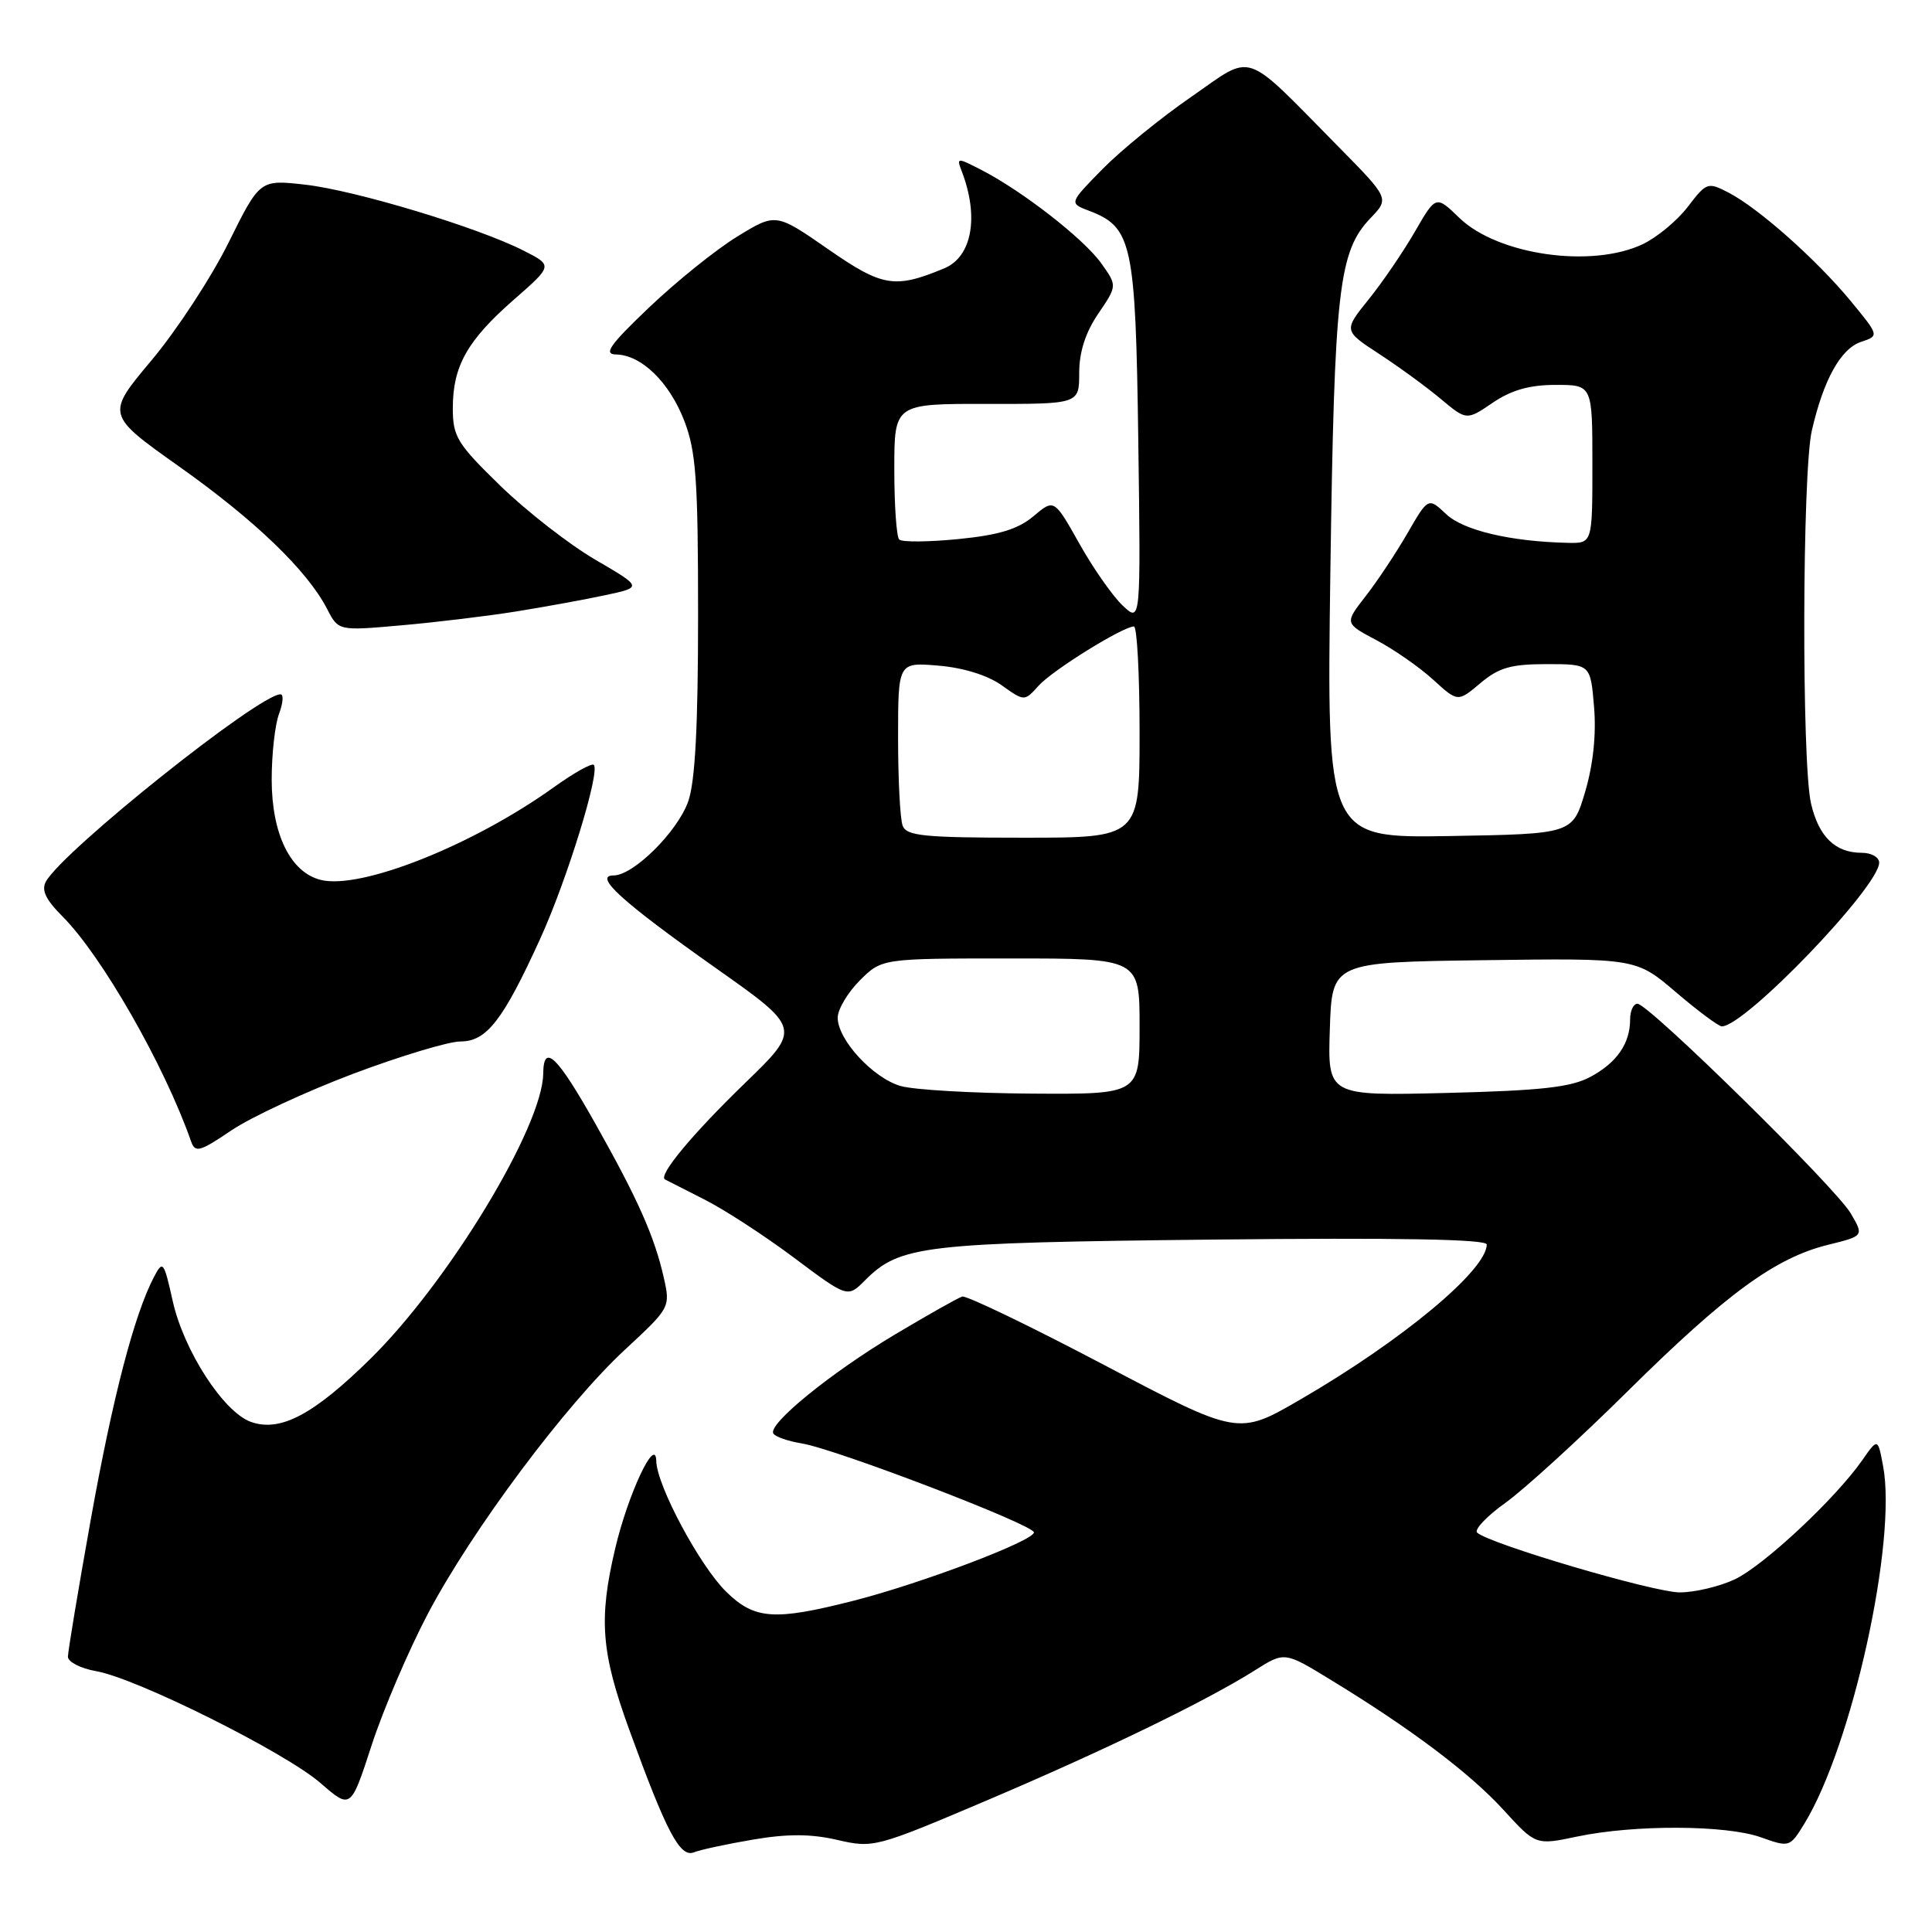 <?xml version="1.0" encoding="UTF-8" standalone="no"?>
<!DOCTYPE svg PUBLIC "-//W3C//DTD SVG 1.1//EN" "http://www.w3.org/Graphics/SVG/1.1/DTD/svg11.dtd" >
<svg xmlns="http://www.w3.org/2000/svg" xmlns:xlink="http://www.w3.org/1999/xlink" version="1.1" viewBox="0 0 256 256">
 <g >
 <path fill="currentColor"
d=" M 99.81 243.75 C 104.37 242.98 107.46 242.99 110.96 243.80 C 115.71 244.90 116.08 244.80 130.65 238.61 C 146.39 231.92 159.82 225.40 166.29 221.32 C 170.21 218.84 170.21 218.84 176.35 222.60 C 186.96 229.07 194.77 234.95 199.21 239.81 C 203.50 244.51 203.50 244.51 209.00 243.35 C 216.56 241.76 228.72 241.81 233.32 243.45 C 237.11 244.80 237.16 244.78 239.08 241.66 C 245.41 231.33 251.39 204.21 249.52 194.26 C 248.82 190.53 248.82 190.53 246.74 193.51 C 243.19 198.59 233.69 207.47 229.85 209.28 C 227.84 210.22 224.57 211.00 222.58 211.00 C 219.12 211.00 197.33 204.57 195.73 203.08 C 195.31 202.69 197.01 200.89 199.52 199.10 C 202.02 197.30 209.32 190.64 215.73 184.29 C 228.77 171.40 235.25 166.66 242.24 164.94 C 246.98 163.77 246.98 163.77 245.24 160.79 C 243.26 157.38 218.45 133.00 216.97 133.00 C 216.44 133.00 216.00 133.93 216.00 135.07 C 216.00 138.27 214.24 140.82 210.72 142.70 C 208.17 144.07 204.20 144.51 191.71 144.82 C 175.92 145.21 175.92 145.21 176.21 136.36 C 176.50 127.50 176.50 127.50 196.64 127.23 C 216.79 126.96 216.79 126.96 222.08 131.48 C 225.00 133.97 227.73 136.00 228.15 136.00 C 231.22 136.00 249.00 117.49 249.00 114.30 C 249.00 113.58 247.96 113.00 246.69 113.00 C 243.18 113.00 240.99 110.87 239.97 106.47 C 238.72 101.07 238.80 62.58 240.08 57.04 C 241.63 50.30 243.91 46.20 246.60 45.30 C 249.02 44.49 249.02 44.49 245.18 39.83 C 240.63 34.34 233.00 27.57 229.02 25.51 C 226.30 24.10 226.11 24.17 223.66 27.38 C 222.26 29.22 219.56 31.46 217.66 32.36 C 210.89 35.57 198.47 33.79 193.38 28.88 C 190.27 25.87 190.27 25.87 187.49 30.68 C 185.96 33.33 183.21 37.37 181.37 39.65 C 178.02 43.81 178.02 43.81 182.76 46.91 C 185.37 48.61 189.04 51.29 190.91 52.86 C 194.33 55.72 194.33 55.72 197.80 53.36 C 200.28 51.68 202.68 51.00 206.14 51.00 C 211.00 51.00 211.00 51.00 211.00 61.50 C 211.00 72.00 211.00 72.00 207.75 71.93 C 200.16 71.76 193.93 70.29 191.63 68.13 C 189.25 65.89 189.25 65.89 186.47 70.70 C 184.94 73.34 182.45 77.09 180.92 79.04 C 178.16 82.59 178.16 82.59 182.41 84.84 C 184.75 86.08 188.13 88.44 189.91 90.07 C 193.17 93.04 193.17 93.04 196.16 90.52 C 198.61 88.46 200.21 88.00 204.95 88.00 C 210.75 88.00 210.75 88.00 211.22 93.67 C 211.53 97.32 211.10 101.33 210.04 104.92 C 208.38 110.50 208.38 110.50 192.09 110.78 C 175.79 111.05 175.79 111.05 176.28 75.78 C 176.81 38.25 177.37 33.33 181.61 28.89 C 184.10 26.29 184.10 26.29 177.30 19.39 C 164.52 6.44 166.24 7.02 157.82 12.85 C 153.79 15.63 148.51 19.94 146.08 22.41 C 141.66 26.92 141.66 26.92 144.28 27.92 C 150.03 30.10 150.47 32.15 150.83 58.45 C 151.16 82.50 151.16 82.50 148.77 80.25 C 147.46 79.02 144.87 75.33 143.03 72.05 C 139.68 66.09 139.68 66.09 136.93 68.41 C 134.88 70.13 132.34 70.90 126.99 71.43 C 123.04 71.82 119.51 71.85 119.15 71.49 C 118.79 71.13 118.50 66.94 118.50 62.17 C 118.50 53.50 118.50 53.50 130.75 53.52 C 143.00 53.54 143.00 53.54 143.00 49.41 C 143.00 46.65 143.83 44.05 145.52 41.57 C 148.04 37.86 148.04 37.86 145.92 34.89 C 143.63 31.67 135.54 25.36 130.10 22.55 C 126.83 20.86 126.73 20.86 127.42 22.65 C 129.76 28.70 128.81 34.03 125.11 35.56 C 118.56 38.28 116.94 38.02 109.75 33.03 C 102.80 28.21 102.80 28.21 97.68 31.35 C 94.86 33.08 89.62 37.30 86.03 40.72 C 80.80 45.70 79.92 46.94 81.62 46.97 C 84.98 47.02 88.69 50.63 90.67 55.76 C 92.23 59.81 92.50 63.55 92.50 81.50 C 92.50 96.27 92.11 103.60 91.19 106.20 C 89.77 110.21 83.93 116.00 81.31 116.00 C 78.57 116.00 82.42 119.50 94.84 128.27 C 106.19 136.28 106.19 136.28 98.67 143.56 C 91.73 150.28 87.19 155.75 88.11 156.28 C 88.33 156.40 90.65 157.58 93.28 158.91 C 95.92 160.23 101.27 163.71 105.19 166.64 C 112.31 171.97 112.31 171.97 114.61 169.66 C 119.26 165.01 122.20 164.67 160.75 164.25 C 185.26 163.99 197.00 164.20 197.00 164.90 C 197.00 168.29 185.81 177.61 172.29 185.45 C 164.08 190.22 164.08 190.22 146.29 180.86 C 136.51 175.71 128.05 171.64 127.50 171.80 C 126.95 171.97 122.96 174.22 118.63 176.80 C 110.07 181.91 101.71 188.72 102.47 189.95 C 102.74 190.38 104.43 190.97 106.23 191.26 C 110.76 192.00 137.00 202.05 137.00 203.05 C 137.00 204.16 122.16 209.79 113.12 212.10 C 102.61 214.78 99.99 214.60 96.23 210.92 C 92.73 207.49 87.02 196.84 86.96 193.59 C 86.88 190.16 83.21 197.99 81.51 205.21 C 79.31 214.56 79.65 218.93 83.38 229.20 C 88.33 242.81 90.11 246.18 91.95 245.44 C 92.80 245.10 96.34 244.34 99.81 243.75 Z  M 56.71 213.80 C 62.55 202.73 74.97 186.09 82.84 178.81 C 88.78 173.31 88.83 173.21 87.97 169.36 C 86.73 163.85 84.56 158.96 78.86 148.84 C 73.81 139.88 72.02 138.17 71.98 142.25 C 71.90 149.29 59.46 169.83 49.09 180.04 C 41.55 187.46 37.14 189.79 33.25 188.41 C 29.63 187.12 24.36 178.99 22.89 172.41 C 21.71 167.13 21.58 166.96 20.41 169.19 C 17.78 174.20 14.93 185.16 12.02 201.39 C 10.36 210.67 9.00 218.84 9.00 219.53 C 9.00 220.21 10.69 221.08 12.75 221.44 C 18.14 222.39 37.80 232.20 42.49 236.28 C 46.48 239.75 46.48 239.75 49.26 231.20 C 50.80 226.49 54.15 218.66 56.71 213.80 Z  M 46.80 142.28 C 53.05 139.93 59.45 138.00 61.01 138.00 C 64.48 138.00 66.65 135.21 71.58 124.39 C 75.15 116.56 79.56 102.23 78.68 101.35 C 78.41 101.08 76.01 102.43 73.35 104.34 C 62.63 112.02 47.78 117.92 42.49 116.59 C 38.48 115.58 36.01 110.52 36.00 103.32 C 36.00 99.91 36.44 95.98 36.98 94.57 C 37.51 93.15 37.60 92.00 37.17 92.00 C 34.31 92.00 8.40 112.68 6.09 116.80 C 5.45 117.94 6.06 119.21 8.28 121.43 C 13.48 126.64 21.78 141.14 25.32 151.24 C 25.86 152.79 26.46 152.62 30.68 149.77 C 33.29 148.01 40.55 144.64 46.80 142.28 Z  M 68.41 81.02 C 72.21 80.41 77.52 79.44 80.22 78.86 C 85.13 77.81 85.13 77.81 78.86 74.15 C 75.42 72.14 69.77 67.74 66.30 64.37 C 60.56 58.78 60.00 57.87 60.00 54.07 C 60.00 48.51 61.92 45.10 68.11 39.69 C 73.26 35.18 73.26 35.18 69.38 33.21 C 63.31 30.12 47.06 25.22 40.44 24.47 C 34.43 23.79 34.43 23.79 30.28 32.16 C 28.00 36.76 23.41 43.77 20.09 47.73 C 14.04 54.94 14.04 54.94 23.77 61.84 C 33.81 68.95 40.71 75.60 43.34 80.68 C 44.84 83.60 44.84 83.60 53.17 82.86 C 57.75 82.46 64.61 81.63 68.41 81.02 Z  M 119.33 143.90 C 115.67 142.84 111.00 137.77 111.00 134.85 C 111.00 133.75 112.32 131.53 113.92 129.92 C 116.85 127.00 116.85 127.00 133.92 127.00 C 151.00 127.00 151.00 127.00 151.00 136.00 C 151.00 145.00 151.00 145.00 136.75 144.91 C 128.91 144.86 121.07 144.41 119.33 143.90 Z  M 119.61 109.42 C 119.27 108.55 119.00 103.32 119.00 97.79 C 119.00 87.75 119.00 87.75 124.34 88.20 C 127.62 88.47 130.85 89.47 132.71 90.79 C 135.74 92.95 135.74 92.95 137.62 90.86 C 139.46 88.81 148.77 83.03 150.25 83.01 C 150.66 83.00 151.00 89.30 151.00 97.00 C 151.00 111.00 151.00 111.00 135.61 111.00 C 122.49 111.00 120.12 110.77 119.61 109.42 Z "/>
</g>
</svg>